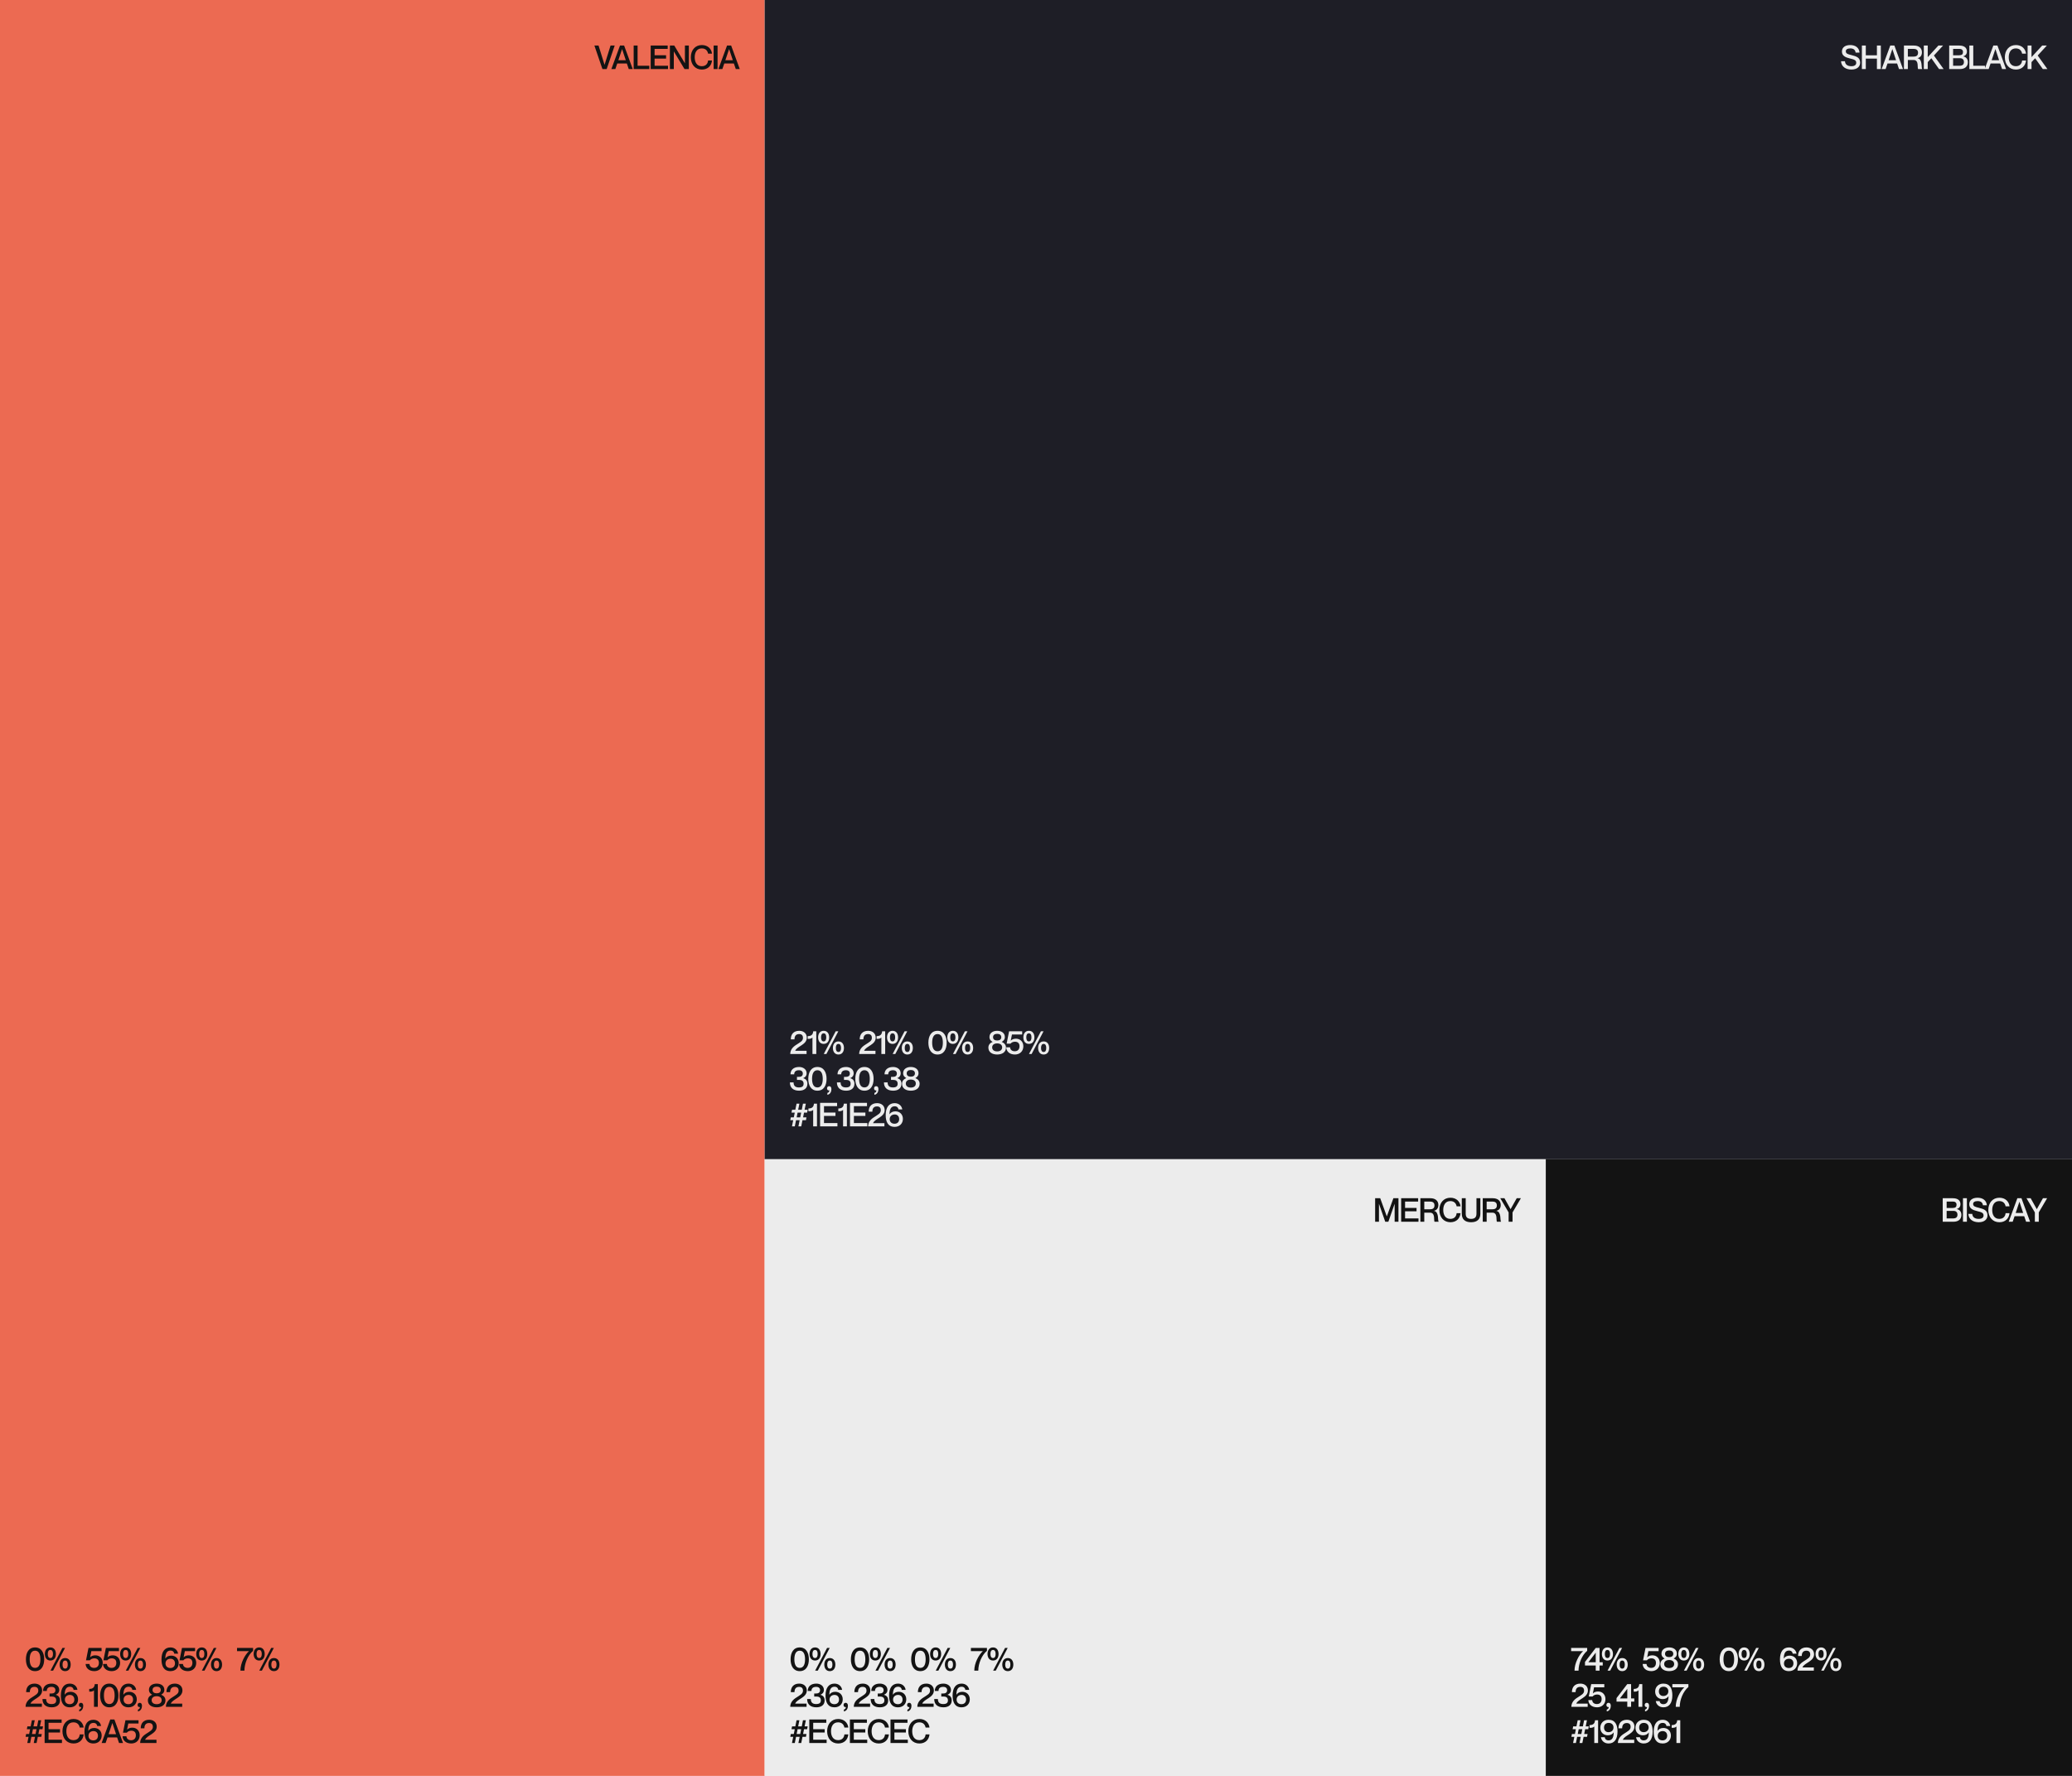 <svg xmlns="http://www.w3.org/2000/svg" width="1260" height="1080" fill="none" viewBox="0 0 1260 1080"><rect x="0" y="0" width="1260" height="1080" fill="#333333" stroke="none"/><g clip-path="url(#clip0_201_35)"><rect width="1260" height="1080" fill="#fff"/><rect width="465" height="1080" fill="#EC6A52"/><path fill="#131313" d="M21.32 1016.3C25.22 1016.3 26.88 1013.02 26.88 1009.1C26.88 1005.18 25.22 1001.88 21.32 1001.88C17.42 1001.88 15.76 1005.18 15.76 1009.1C15.76 1013.02 17.42 1016.3 21.32 1016.3ZM21.32 1014.32C18.88 1014.32 18.06 1011.98 18.06 1009.1C18.06 1006.22 18.88 1003.86 21.32 1003.86C23.76 1003.86 24.56 1006.22 24.56 1009.1C24.56 1011.98 23.76 1014.32 21.32 1014.32ZM30.637 1009.84C32.957 1009.84 33.997 1008.02 33.997 1005.86C33.997 1003.72 32.957 1001.88 30.637 1001.88C28.357 1001.88 27.277 1003.72 27.277 1005.86C27.277 1008.02 28.357 1009.84 30.637 1009.84ZM39.557 1002.18H37.957L30.697 1016H32.297L39.557 1002.18ZM30.637 1008.32C29.537 1008.32 29.057 1007.38 29.057 1005.86C29.057 1004.34 29.537 1003.42 30.637 1003.42C31.737 1003.42 32.217 1004.34 32.217 1005.86C32.217 1007.38 31.737 1008.32 30.637 1008.32ZM39.617 1016.3C41.937 1016.3 42.977 1014.46 42.977 1012.32C42.977 1010.16 41.937 1008.34 39.617 1008.34C37.337 1008.34 36.257 1010.16 36.257 1012.32C36.257 1014.46 37.337 1016.3 39.617 1016.3ZM39.617 1014.76C38.537 1014.76 38.037 1013.84 38.037 1012.32C38.037 1010.8 38.537 1009.86 39.617 1009.86C40.717 1009.86 41.197 1010.8 41.197 1012.32C41.197 1013.84 40.717 1014.76 39.617 1014.76ZM57.984 1006.68C56.544 1006.68 55.524 1007.14 54.804 1007.88V1007.84L55.544 1004.14H61.764V1002.18H53.804L52.304 1009.72H54.644C55.304 1008.9 56.284 1008.52 57.364 1008.52C59.044 1008.52 60.144 1009.4 60.144 1011.28C60.144 1013.28 58.944 1014.32 57.244 1014.32C55.324 1014.32 54.504 1013.16 54.364 1011.92H52.064C52.144 1014.3 53.984 1016.3 57.364 1016.3C60.244 1016.3 62.464 1014.38 62.464 1011.3C62.464 1008.6 60.644 1006.68 57.984 1006.68ZM68.571 1006.68C67.131 1006.68 66.111 1007.14 65.391 1007.88V1007.84L66.131 1004.14H72.351V1002.18H64.391L62.891 1009.72H65.231C65.891 1008.9 66.871 1008.52 67.951 1008.52C69.631 1008.52 70.731 1009.4 70.731 1011.28C70.731 1013.28 69.531 1014.32 67.831 1014.32C65.911 1014.32 65.091 1013.16 64.951 1011.92H62.651C62.731 1014.3 64.571 1016.3 67.951 1016.3C70.831 1016.3 73.051 1014.38 73.051 1011.3C73.051 1008.6 71.231 1006.68 68.571 1006.68ZM76.423 1009.84C78.743 1009.84 79.783 1008.02 79.783 1005.86C79.783 1003.72 78.743 1001.88 76.423 1001.88C74.143 1001.88 73.063 1003.72 73.063 1005.86C73.063 1008.02 74.143 1009.84 76.423 1009.84ZM85.343 1002.18H83.743L76.483 1016H78.083L85.343 1002.18ZM76.423 1008.32C75.323 1008.32 74.843 1007.38 74.843 1005.86C74.843 1004.34 75.323 1003.42 76.423 1003.42C77.523 1003.42 78.003 1004.34 78.003 1005.86C78.003 1007.38 77.523 1008.32 76.423 1008.32ZM85.403 1016.3C87.723 1016.3 88.763 1014.46 88.763 1012.32C88.763 1010.16 87.723 1008.34 85.403 1008.34C83.123 1008.34 82.043 1010.16 82.043 1012.32C82.043 1014.46 83.123 1016.3 85.403 1016.3ZM85.403 1014.76C84.323 1014.76 83.823 1013.84 83.823 1012.32C83.823 1010.8 84.323 1009.86 85.403 1009.86C86.503 1009.86 86.983 1010.8 86.983 1012.32C86.983 1013.84 86.503 1014.76 85.403 1014.76ZM100.53 1008.66V1008.62C100.57 1006.1 101.15 1003.78 103.65 1003.78C105.11 1003.78 105.83 1004.62 105.97 1005.68H108.29C108.01 1003.6 106.27 1001.88 103.67 1001.88C100.19 1001.88 98.21 1004.42 98.21 1009.14C98.21 1013.28 99.63 1016.3 103.67 1016.3C106.77 1016.3 108.67 1014.18 108.67 1011.46C108.67 1008.74 106.81 1006.86 104.09 1006.86C102.49 1006.86 101.21 1007.54 100.53 1008.66ZM103.59 1014.4C101.75 1014.4 100.65 1013.26 100.65 1011.62C100.65 1009.92 101.87 1008.76 103.71 1008.76C105.29 1008.76 106.41 1009.82 106.41 1011.58C106.41 1013.26 105.37 1014.4 103.59 1014.4ZM114.845 1006.68C113.405 1006.68 112.385 1007.14 111.665 1007.88V1007.84L112.405 1004.14H118.625V1002.18H110.665L109.165 1009.72H111.505C112.165 1008.9 113.145 1008.52 114.225 1008.52C115.905 1008.52 117.005 1009.4 117.005 1011.28C117.005 1013.28 115.805 1014.32 114.105 1014.32C112.185 1014.32 111.365 1013.16 111.225 1011.92H108.925C109.005 1014.3 110.845 1016.3 114.225 1016.3C117.105 1016.3 119.325 1014.38 119.325 1011.3C119.325 1008.6 117.505 1006.68 114.845 1006.68ZM122.697 1009.84C125.017 1009.84 126.057 1008.02 126.057 1005.86C126.057 1003.72 125.017 1001.88 122.697 1001.88C120.417 1001.88 119.337 1003.72 119.337 1005.86C119.337 1008.02 120.417 1009.84 122.697 1009.84ZM131.617 1002.18H130.017L122.757 1016H124.357L131.617 1002.18ZM122.697 1008.32C121.597 1008.32 121.117 1007.38 121.117 1005.86C121.117 1004.34 121.597 1003.42 122.697 1003.42C123.797 1003.42 124.277 1004.34 124.277 1005.86C124.277 1007.38 123.797 1008.32 122.697 1008.32ZM131.677 1016.3C133.997 1016.3 135.037 1014.46 135.037 1012.32C135.037 1010.16 133.997 1008.34 131.677 1008.34C129.397 1008.34 128.317 1010.16 128.317 1012.32C128.317 1014.46 129.397 1016.3 131.677 1016.3ZM131.677 1014.76C130.597 1014.76 130.097 1013.84 130.097 1012.32C130.097 1010.8 130.597 1009.86 131.677 1009.86C132.777 1009.86 133.257 1010.8 133.257 1012.32C133.257 1013.84 132.777 1014.76 131.677 1014.76ZM144.144 1002.18V1004.14H151.384V1004.18C148.924 1006.36 146.204 1011.44 146.204 1016H148.644C148.644 1011.6 150.764 1006.56 153.904 1003.94V1002.18H144.144ZM157.604 1009.84C159.924 1009.84 160.964 1008.02 160.964 1005.86C160.964 1003.72 159.924 1001.88 157.604 1001.88C155.324 1001.88 154.244 1003.72 154.244 1005.86C154.244 1008.02 155.324 1009.84 157.604 1009.84ZM166.524 1002.18H164.924L157.664 1016H159.264L166.524 1002.18ZM157.604 1008.32C156.504 1008.32 156.024 1007.38 156.024 1005.86C156.024 1004.34 156.504 1003.42 157.604 1003.42C158.704 1003.42 159.184 1004.34 159.184 1005.86C159.184 1007.38 158.704 1008.32 157.604 1008.32ZM166.584 1016.3C168.904 1016.3 169.944 1014.46 169.944 1012.32C169.944 1010.16 168.904 1008.34 166.584 1008.34C164.304 1008.34 163.224 1010.16 163.224 1012.32C163.224 1014.46 164.304 1016.3 166.584 1016.3ZM166.584 1014.76C165.504 1014.76 165.004 1013.84 165.004 1012.32C165.004 1010.8 165.504 1009.86 166.584 1009.86C167.684 1009.86 168.164 1010.8 168.164 1012.32C168.164 1013.84 167.684 1014.76 166.584 1014.76ZM18.14 1029.08C18.14 1027.18 18.92 1025.86 20.98 1025.86C22.76 1025.86 23.3 1027 23.3 1028.14C23.3 1030.1 21.68 1030.76 19.14 1032.44C17.02 1033.78 15.56 1035.56 15.56 1038H25.48V1036.04H18.58V1036C19.72 1033.18 25.62 1032.44 25.62 1028.04C25.62 1025.4 23.6 1023.88 21.04 1023.88C17.5 1023.88 15.9 1026.1 15.9 1029.08H18.14ZM28.449 1028.36C28.449 1027 29.149 1025.86 31.329 1025.86C32.969 1025.86 33.689 1026.74 33.689 1027.88C33.689 1029.3 32.729 1029.9 31.289 1029.9H30.129V1031.74H31.369C32.789 1031.74 34.169 1032.16 34.169 1034.06C34.169 1035.52 33.369 1036.32 31.289 1036.32C28.929 1036.32 28.069 1035.12 28.069 1033.26H25.829C25.829 1036.44 27.809 1038.3 31.449 1038.3C34.449 1038.3 36.469 1036.84 36.469 1034.12C36.469 1032.48 35.809 1031.24 33.929 1030.7V1030.66C35.249 1030.1 36.009 1029.18 36.009 1027.7C36.009 1025.26 33.849 1023.88 31.409 1023.88C27.949 1023.88 26.189 1025.78 26.189 1028.36H28.449ZM39.332 1030.66V1030.62C39.372 1028.1 39.952 1025.78 42.452 1025.78C43.912 1025.78 44.632 1026.62 44.772 1027.68H47.092C46.812 1025.6 45.072 1023.88 42.472 1023.88C38.992 1023.88 37.012 1026.42 37.012 1031.14C37.012 1035.28 38.432 1038.3 42.472 1038.3C45.572 1038.3 47.472 1036.18 47.472 1033.46C47.472 1030.74 45.612 1028.86 42.892 1028.86C41.292 1028.86 40.012 1029.54 39.332 1030.66ZM42.392 1036.4C40.552 1036.4 39.452 1035.26 39.452 1033.62C39.452 1031.92 40.672 1030.76 42.512 1030.76C44.092 1030.76 45.212 1031.82 45.212 1033.58C45.212 1035.26 44.172 1036.4 42.392 1036.4ZM49.39 1038.14C49.39 1038.9 48.91 1039.52 48.17 1039.66V1040.8C49.91 1040.52 50.63 1038.86 50.63 1037.4C50.63 1036.28 50.17 1035.56 49.27 1035.56C48.55 1035.56 47.97 1036.04 47.97 1036.9C47.97 1037.84 48.61 1038.28 49.39 1038.14ZM57.617 1024.18C57.477 1025.88 56.757 1027.12 54.257 1027.12V1028.78C55.417 1028.78 56.337 1028.78 57.157 1027.98V1038H59.477V1024.18H57.617ZM66.461 1038.3C70.361 1038.3 72.021 1035.02 72.021 1031.1C72.021 1027.18 70.361 1023.88 66.461 1023.88C62.561 1023.88 60.901 1027.18 60.901 1031.1C60.901 1035.02 62.561 1038.3 66.461 1038.3ZM66.461 1036.32C64.021 1036.32 63.201 1033.98 63.201 1031.1C63.201 1028.22 64.021 1025.86 66.461 1025.86C68.901 1025.86 69.701 1028.22 69.701 1031.1C69.701 1033.98 68.901 1036.32 66.461 1036.32ZM75.039 1030.66V1030.62C75.079 1028.1 75.659 1025.78 78.159 1025.78C79.619 1025.78 80.339 1026.62 80.479 1027.68H82.799C82.519 1025.6 80.779 1023.88 78.179 1023.88C74.699 1023.88 72.719 1026.42 72.719 1031.14C72.719 1035.28 74.139 1038.3 78.179 1038.3C81.279 1038.3 83.179 1036.18 83.179 1033.46C83.179 1030.74 81.319 1028.86 78.599 1028.86C76.999 1028.86 75.719 1029.54 75.039 1030.66ZM78.099 1036.4C76.259 1036.4 75.159 1035.26 75.159 1033.62C75.159 1031.92 76.379 1030.76 78.219 1030.76C79.799 1030.76 80.919 1031.82 80.919 1033.58C80.919 1035.26 79.879 1036.4 78.099 1036.4ZM85.097 1038.14C85.097 1038.9 84.617 1039.52 83.877 1039.66V1040.8C85.617 1040.52 86.337 1038.86 86.337 1037.4C86.337 1036.28 85.877 1035.56 84.977 1035.56C84.257 1035.56 83.677 1036.04 83.677 1036.9C83.677 1037.84 84.317 1038.28 85.097 1038.14ZM89.924 1034.1C89.924 1036.9 92.244 1038.3 95.264 1038.3C98.284 1038.3 100.624 1036.9 100.624 1034.1C100.624 1032.2 99.344 1031.22 98.044 1030.64V1030.6C99.004 1030.08 99.944 1029.22 99.944 1027.66C99.944 1025.28 97.964 1023.88 95.264 1023.88C92.564 1023.88 90.584 1025.28 90.584 1027.66C90.584 1029.22 91.504 1030.08 92.484 1030.6V1030.64C91.164 1031.22 89.924 1032.2 89.924 1034.1ZM95.264 1029.78C93.724 1029.78 92.764 1029.1 92.764 1027.76C92.764 1026.44 93.724 1025.72 95.264 1025.72C96.804 1025.72 97.764 1026.44 97.764 1027.76C97.764 1029.1 96.804 1029.78 95.264 1029.78ZM95.264 1036.4C93.404 1036.4 92.224 1035.48 92.224 1033.96C92.224 1032.46 93.404 1031.54 95.264 1031.54C97.144 1031.54 98.304 1032.46 98.304 1033.96C98.304 1035.48 97.144 1036.4 95.264 1036.4ZM103.461 1029.08C103.461 1027.18 104.241 1025.86 106.301 1025.86C108.081 1025.86 108.621 1027 108.621 1028.14C108.621 1030.1 107.001 1030.76 104.461 1032.44C102.341 1033.78 100.881 1035.56 100.881 1038H110.801V1036.04H103.901V1036C105.041 1033.18 110.941 1032.44 110.941 1028.04C110.941 1025.4 108.921 1023.88 106.361 1023.88C102.821 1023.88 101.221 1026.1 101.221 1029.08H103.461ZM25.82 1051.62L26.16 1049.9H24.28L25.04 1046.18H23.3L22.56 1049.9H20.36L21.12 1046.18H19.4L18.64 1049.9H16.66L16.32 1051.62H18.3L17.72 1054.52H15.9L15.58 1056.24H17.36L16.6 1060H18.32L19.08 1056.24H21.28L20.52 1060H22.24L23 1056.24H25.1L25.42 1054.52H23.36L23.94 1051.62H25.82ZM21.62 1054.52H19.44L20.02 1051.62H22.2L21.62 1054.52ZM29.519 1051.6V1047.72H37.479V1045.7H27.139V1060H37.679V1057.98H29.519V1053.64H36.499V1051.6H29.519ZM48.486 1050.62H50.866C50.526 1047.7 48.326 1045.4 44.706 1045.4C40.586 1045.4 37.986 1048.54 37.986 1052.84C37.986 1057.16 40.586 1060.3 44.706 1060.3C48.346 1060.3 50.546 1058 50.866 1054.78H48.486C48.326 1056.52 47.306 1058.26 44.646 1058.26C41.566 1058.26 40.346 1055.68 40.346 1052.84C40.346 1050.02 41.566 1047.44 44.646 1047.44C47.286 1047.44 48.226 1049.18 48.486 1050.62ZM53.688 1052.66V1052.62C53.728 1050.1 54.308 1047.78 56.808 1047.78C58.268 1047.78 58.988 1048.62 59.128 1049.68H61.448C61.168 1047.6 59.428 1045.88 56.828 1045.88C53.348 1045.88 51.368 1048.42 51.368 1053.14C51.368 1057.28 52.788 1060.3 56.828 1060.3C59.928 1060.3 61.828 1058.18 61.828 1055.46C61.828 1052.74 59.968 1050.86 57.248 1050.86C55.648 1050.86 54.368 1051.54 53.688 1052.66ZM56.748 1058.4C54.908 1058.4 53.808 1057.26 53.808 1055.62C53.808 1053.92 55.028 1052.76 56.868 1052.76C58.448 1052.76 59.568 1053.82 59.568 1055.58C59.568 1057.26 58.528 1058.4 56.748 1058.4ZM71.223 1056.62L72.383 1060H74.803L69.563 1045.7H67.063L61.803 1060H64.223L65.383 1056.62H71.223ZM66.043 1054.64L68.303 1047.88H68.343L70.583 1054.64H66.043ZM80.465 1050.68C79.025 1050.68 78.004 1051.14 77.284 1051.88V1051.84L78.025 1048.14H84.245V1046.18H76.284L74.784 1053.72H77.124C77.784 1052.9 78.764 1052.52 79.844 1052.52C81.525 1052.52 82.624 1053.4 82.624 1055.28C82.624 1057.28 81.424 1058.32 79.725 1058.32C77.805 1058.32 76.984 1057.16 76.844 1055.92H74.544C74.624 1058.3 76.465 1060.3 79.844 1060.3C82.725 1060.3 84.945 1058.38 84.945 1055.3C84.945 1052.6 83.124 1050.68 80.465 1050.68ZM87.813 1051.08C87.813 1049.18 88.593 1047.86 90.653 1047.86C92.433 1047.86 92.973 1049 92.973 1050.14C92.973 1052.1 91.353 1052.76 88.813 1054.44C86.693 1055.78 85.233 1057.56 85.233 1060H95.153V1058.04H88.253V1058C89.393 1055.18 95.293 1054.44 95.293 1050.04C95.293 1047.4 93.273 1045.88 90.713 1045.88C87.173 1045.88 85.573 1048.1 85.573 1051.08H87.813Z"/><path fill="#131313" d="M361.462 27.7L366.342 42H368.922L373.802 27.7H371.282L367.642 39.4H367.622L363.982 27.7H361.462ZM381.195 38.62L382.355 42H384.775L379.535 27.7H377.035L371.775 42H374.195L375.355 38.62H381.195ZM376.015 36.64L378.275 29.88H378.315L380.555 36.64H376.015ZM385.337 27.7V42H394.857V39.98H387.717V27.7H385.337ZM398.07 33.6V29.72H406.03V27.7H395.69V42H406.23V39.98H398.07V35.64H405.05V33.6H398.07ZM407.37 42H409.75V31.3H409.79L416.25 42H418.89V27.7H416.51V38.44H416.47L410.03 27.7H407.37V42ZM430.593 32.62H432.973C432.633 29.7 430.433 27.4 426.813 27.4C422.693 27.4 420.093 30.54 420.093 34.84C420.093 39.16 422.693 42.3 426.813 42.3C430.453 42.3 432.653 40 432.973 36.78H430.593C430.433 38.52 429.413 40.26 426.753 40.26C423.673 40.26 422.453 37.68 422.453 34.84C422.453 32.02 423.673 29.44 426.753 29.44C429.393 29.44 430.333 31.18 430.593 32.62ZM433.974 27.7V42H436.354V27.7H433.974ZM446.278 38.62L447.438 42H449.858L444.618 27.7H442.118L436.858 42H439.278L440.438 38.62H446.278ZM441.098 36.64L443.358 29.88H443.398L445.638 36.64H441.098Z"/><rect width="795" height="705" x="465" fill="#1E1E26"/><path fill="#ECECEC" d="M1125.79 33.48C1123.79 32.98 1122.45 32.7 1122.45 31.14C1122.45 30.08 1123.47 29.44 1125.17 29.44C1127.15 29.44 1128.19 30.32 1128.41 31.98H1130.79C1130.59 29.04 1128.31 27.4 1125.17 27.4C1122.05 27.4 1120.09 28.82 1120.09 31.36C1120.09 34.08 1122.51 34.94 1124.75 35.5C1127.57 36.2 1128.79 36.52 1128.79 38.22C1128.79 39.32 1127.97 40.26 1125.85 40.26C1123.29 40.26 1122.05 39.06 1121.93 37.24H1119.55C1119.69 40.48 1122.35 42.3 1125.85 42.3C1129.45 42.3 1131.17 40.4 1131.17 38.12C1131.17 34.92 1128.85 34.26 1125.79 33.48ZM1132.23 27.7V42H1134.61V35.66H1141.37V42H1143.75V27.7H1141.37V33.62H1134.61V27.7H1132.23ZM1153.65 38.62L1154.81 42H1157.23L1151.99 27.7H1149.49L1144.23 42H1146.65L1147.81 38.62H1153.65ZM1148.47 36.64L1150.73 29.88H1150.77L1153.01 36.64H1148.47ZM1157.8 42H1160.18V36.48H1163.68C1167.12 36.48 1165.78 41.4 1166.44 42H1168.94V41.86C1168.18 41.62 1169.38 36.02 1166.08 35.4V35.36C1167.72 34.96 1168.74 33.8 1168.74 31.8C1168.74 29.2 1166.84 27.7 1163.9 27.7H1157.8V42ZM1160.18 29.72H1163.4C1164.86 29.72 1166.38 30.02 1166.38 32.08C1166.38 34.16 1164.86 34.44 1163.4 34.44H1160.18V29.72ZM1169.89 27.7V42H1172.27V37.78L1174.47 35.42L1179.15 42H1181.93L1176.03 33.76L1181.59 27.7H1178.75L1172.27 34.76V27.7H1169.89ZM1196.1 31.3C1196.1 29 1194.4 27.7 1191.46 27.7H1185.32V42H1191.8C1194.76 42 1196.66 40.58 1196.66 37.82C1196.66 35.68 1195.38 34.58 1193.88 34.32V34.28C1195.06 33.88 1196.1 33.06 1196.1 31.3ZM1187.7 33.62V29.72H1191.52C1192.94 29.72 1193.72 30.42 1193.72 31.68C1193.72 32.94 1193.08 33.62 1191.38 33.62H1187.7ZM1187.7 35.4H1191.88C1193.38 35.4 1194.28 36.22 1194.28 37.68C1194.28 39.02 1193.66 39.98 1191.62 39.98H1187.7V35.4ZM1197.58 27.7V42H1207.1V39.98H1199.96V27.7H1197.58ZM1216.32 38.62L1217.48 42H1219.9L1214.66 27.7H1212.16L1206.9 42H1209.32L1210.48 38.62H1216.32ZM1211.14 36.64L1213.4 29.88H1213.44L1215.68 36.64H1211.14ZM1229.66 32.62H1232.04C1231.7 29.7 1229.5 27.4 1225.88 27.4C1221.76 27.4 1219.16 30.54 1219.16 34.84C1219.16 39.16 1221.76 42.3 1225.88 42.3C1229.52 42.3 1231.72 40 1232.04 36.78H1229.66C1229.5 38.52 1228.48 40.26 1225.82 40.26C1222.74 40.26 1221.52 37.68 1221.52 34.84C1221.52 32.02 1222.74 29.44 1225.82 29.44C1228.46 29.44 1229.4 31.18 1229.66 32.62ZM1233 27.7V42H1235.38V37.78L1237.58 35.42L1242.26 42H1245.04L1239.14 33.76L1244.7 27.7H1241.86L1235.38 34.76V27.7H1233Z"/><path fill="#ECECEC" d="M483.14 632.08C483.14 630.18 483.92 628.86 485.98 628.86C487.76 628.86 488.3 630 488.3 631.14C488.3 633.1 486.68 633.76 484.14 635.44C482.02 636.78 480.56 638.56 480.56 641H490.48V639.04H483.58V639C484.72 636.18 490.62 635.44 490.62 631.04C490.62 628.4 488.6 626.88 486.04 626.88C482.5 626.88 480.9 629.1 480.9 632.08H483.14ZM494.528 627.18C494.388 628.88 493.668 630.12 491.168 630.12V631.78C492.328 631.78 493.248 631.78 494.068 630.98V641H496.388V627.18H494.528ZM500.872 634.84C503.192 634.84 504.232 633.02 504.232 630.86C504.232 628.72 503.192 626.88 500.872 626.88C498.592 626.88 497.512 628.72 497.512 630.86C497.512 633.02 498.592 634.84 500.872 634.84ZM509.792 627.18H508.192L500.932 641H502.532L509.792 627.18ZM500.872 633.32C499.772 633.32 499.292 632.38 499.292 630.86C499.292 629.34 499.772 628.42 500.872 628.42C501.972 628.42 502.452 629.34 502.452 630.86C502.452 632.38 501.972 633.32 500.872 633.32ZM509.852 641.3C512.172 641.3 513.212 639.46 513.212 637.32C513.212 635.16 512.172 633.34 509.852 633.34C507.572 633.34 506.492 635.16 506.492 637.32C506.492 639.46 507.572 641.3 509.852 641.3ZM509.852 639.76C508.772 639.76 508.272 638.84 508.272 637.32C508.272 635.8 508.772 634.86 509.852 634.86C510.952 634.86 511.432 635.8 511.432 637.32C511.432 638.84 510.952 639.76 509.852 639.76ZM525.039 632.08C525.039 630.18 525.819 628.86 527.879 628.86C529.659 628.86 530.199 630 530.199 631.14C530.199 633.1 528.579 633.76 526.039 635.44C523.919 636.78 522.459 638.56 522.459 641H532.379V639.04H525.479V639C526.619 636.18 532.519 635.44 532.519 631.04C532.519 628.4 530.499 626.88 527.939 626.88C524.399 626.88 522.799 629.1 522.799 632.08H525.039ZM536.427 627.18C536.287 628.88 535.567 630.12 533.067 630.12V631.78C534.227 631.78 535.147 631.78 535.967 630.98V641H538.287V627.18H536.427ZM542.772 634.84C545.092 634.84 546.132 633.02 546.132 630.86C546.132 628.72 545.092 626.88 542.772 626.88C540.492 626.88 539.412 628.72 539.412 630.86C539.412 633.02 540.492 634.84 542.772 634.84ZM551.692 627.18H550.092L542.832 641H544.432L551.692 627.18ZM542.772 633.32C541.672 633.32 541.192 632.38 541.192 630.86C541.192 629.34 541.672 628.42 542.772 628.42C543.872 628.42 544.352 629.34 544.352 630.86C544.352 632.38 543.872 633.32 542.772 633.32ZM551.752 641.3C554.072 641.3 555.112 639.46 555.112 637.32C555.112 635.16 554.072 633.34 551.752 633.34C549.472 633.34 548.392 635.16 548.392 637.32C548.392 639.46 549.472 641.3 551.752 641.3ZM551.752 639.76C550.672 639.76 550.172 638.84 550.172 637.32C550.172 635.8 550.672 634.86 551.752 634.86C552.852 634.86 553.332 635.8 553.332 637.32C553.332 638.84 552.852 639.76 551.752 639.76ZM570.118 641.3C574.018 641.3 575.678 638.02 575.678 634.1C575.678 630.18 574.018 626.88 570.118 626.88C566.218 626.88 564.558 630.18 564.558 634.1C564.558 638.02 566.218 641.3 570.118 641.3ZM570.118 639.32C567.678 639.32 566.858 636.98 566.858 634.1C566.858 631.22 567.678 628.86 570.118 628.86C572.558 628.86 573.358 631.22 573.358 634.1C573.358 636.98 572.558 639.32 570.118 639.32ZM579.436 634.84C581.756 634.84 582.796 633.02 582.796 630.86C582.796 628.72 581.756 626.88 579.436 626.88C577.156 626.88 576.076 628.72 576.076 630.86C576.076 633.02 577.156 634.84 579.436 634.84ZM588.356 627.18H586.756L579.496 641H581.096L588.356 627.18ZM579.436 633.32C578.336 633.32 577.856 632.38 577.856 630.86C577.856 629.34 578.336 628.42 579.436 628.42C580.536 628.42 581.016 629.34 581.016 630.86C581.016 632.38 580.536 633.32 579.436 633.32ZM588.416 641.3C590.736 641.3 591.776 639.46 591.776 637.32C591.776 635.16 590.736 633.34 588.416 633.34C586.136 633.34 585.056 635.16 585.056 637.32C585.056 639.46 586.136 641.3 588.416 641.3ZM588.416 639.76C587.336 639.76 586.836 638.84 586.836 637.32C586.836 635.8 587.336 634.86 588.416 634.86C589.516 634.86 589.996 635.8 589.996 637.32C589.996 638.84 589.516 639.76 588.416 639.76ZM601.043 637.1C601.043 639.9 603.363 641.3 606.383 641.3C609.403 641.3 611.743 639.9 611.743 637.1C611.743 635.2 610.463 634.22 609.163 633.64V633.6C610.123 633.08 611.063 632.22 611.063 630.66C611.063 628.28 609.083 626.88 606.383 626.88C603.683 626.88 601.703 628.28 601.703 630.66C601.703 632.22 602.623 633.08 603.603 633.6V633.64C602.283 634.22 601.043 635.2 601.043 637.1ZM606.383 632.78C604.843 632.78 603.883 632.1 603.883 630.76C603.883 629.44 604.843 628.72 606.383 628.72C607.923 628.72 608.883 629.44 608.883 630.76C608.883 632.1 607.923 632.78 606.383 632.78ZM606.383 639.4C604.523 639.4 603.343 638.48 603.343 636.96C603.343 635.46 604.523 634.54 606.383 634.54C608.263 634.54 609.423 635.46 609.423 636.96C609.423 638.48 608.263 639.4 606.383 639.4ZM617.818 631.68C616.378 631.68 615.358 632.14 614.638 632.88V632.84L615.378 629.14H621.598V627.18H613.638L612.138 634.72H614.478C615.138 633.9 616.118 633.52 617.198 633.52C618.878 633.52 619.978 634.4 619.978 636.28C619.978 638.28 618.778 639.32 617.078 639.32C615.158 639.32 614.338 638.16 614.198 636.92H611.898C611.978 639.3 613.818 641.3 617.198 641.3C620.078 641.3 622.298 639.38 622.298 636.3C622.298 633.6 620.478 631.68 617.818 631.68ZM625.671 634.84C627.991 634.84 629.031 633.02 629.031 630.86C629.031 628.72 627.991 626.88 625.671 626.88C623.391 626.88 622.311 628.72 622.311 630.86C622.311 633.02 623.391 634.84 625.671 634.84ZM634.591 627.18H632.991L625.731 641H627.331L634.591 627.18ZM625.671 633.32C624.571 633.32 624.091 632.38 624.091 630.86C624.091 629.34 624.571 628.42 625.671 628.42C626.771 628.42 627.251 629.34 627.251 630.86C627.251 632.38 626.771 633.32 625.671 633.32ZM634.651 641.3C636.971 641.3 638.011 639.46 638.011 637.32C638.011 635.16 636.971 633.34 634.651 633.34C632.371 633.34 631.291 635.16 631.291 637.32C631.291 639.46 632.371 641.3 634.651 641.3ZM634.651 639.76C633.571 639.76 633.071 638.84 633.071 637.32C633.071 635.8 633.571 634.86 634.651 634.86C635.751 634.86 636.231 635.8 636.231 637.32C636.231 638.84 635.751 639.76 634.651 639.76ZM482.96 653.36C482.96 652 483.66 650.86 485.84 650.86C487.48 650.86 488.2 651.74 488.2 652.88C488.2 654.3 487.24 654.9 485.8 654.9H484.64V656.74H485.88C487.3 656.74 488.68 657.16 488.68 659.06C488.68 660.52 487.88 661.32 485.8 661.32C483.44 661.32 482.58 660.12 482.58 658.26H480.34C480.34 661.44 482.32 663.3 485.96 663.3C488.96 663.3 490.98 661.84 490.98 659.12C490.98 657.48 490.32 656.24 488.44 655.7V655.66C489.76 655.1 490.52 654.18 490.52 652.7C490.52 650.26 488.36 648.88 485.92 648.88C482.46 648.88 480.7 650.78 480.7 653.36H482.96ZM497.083 663.3C500.983 663.3 502.643 660.02 502.643 656.1C502.643 652.18 500.983 648.88 497.083 648.88C493.182 648.88 491.522 652.18 491.522 656.1C491.522 660.02 493.182 663.3 497.083 663.3ZM497.083 661.32C494.642 661.32 493.823 658.98 493.823 656.1C493.823 653.22 494.642 650.86 497.083 650.86C499.523 650.86 500.323 653.22 500.323 656.1C500.323 658.98 499.523 661.32 497.083 661.32ZM504.35 663.14C504.35 663.9 503.87 664.52 503.13 664.66V665.8C504.87 665.52 505.59 663.86 505.59 662.4C505.59 661.28 505.13 660.56 504.23 660.56C503.51 660.56 502.93 661.04 502.93 661.9C502.93 662.84 503.57 663.28 504.35 663.14ZM511.557 653.36C511.557 652 512.257 650.86 514.437 650.86C516.077 650.86 516.797 651.74 516.797 652.88C516.797 654.3 515.837 654.9 514.397 654.9H513.237V656.74H514.477C515.897 656.74 517.277 657.16 517.277 659.06C517.277 660.52 516.477 661.32 514.397 661.32C512.037 661.32 511.177 660.12 511.177 658.26H508.937C508.937 661.44 510.917 663.3 514.557 663.3C517.557 663.3 519.577 661.84 519.577 659.12C519.577 657.48 518.917 656.24 517.037 655.7V655.66C518.357 655.1 519.117 654.18 519.117 652.7C519.117 650.26 516.957 648.88 514.517 648.88C511.057 648.88 509.297 650.78 509.297 653.36H511.557ZM525.679 663.3C529.579 663.3 531.239 660.02 531.239 656.1C531.239 652.18 529.579 648.88 525.679 648.88C521.779 648.88 520.119 652.18 520.119 656.1C520.119 660.02 521.779 663.3 525.679 663.3ZM525.679 661.32C523.239 661.32 522.419 658.98 522.419 656.1C522.419 653.22 523.239 650.86 525.679 650.86C528.119 650.86 528.919 653.22 528.919 656.1C528.919 658.98 528.119 661.32 525.679 661.32ZM532.947 663.14C532.947 663.9 532.467 664.52 531.727 664.66V665.8C533.467 665.52 534.187 663.86 534.187 662.4C534.187 661.28 533.727 660.56 532.827 660.56C532.107 660.56 531.527 661.04 531.527 661.9C531.527 662.84 532.167 663.28 532.947 663.14ZM540.154 653.36C540.154 652 540.854 650.86 543.034 650.86C544.674 650.86 545.394 651.74 545.394 652.88C545.394 654.3 544.434 654.9 542.994 654.9H541.834V656.74H543.074C544.494 656.74 545.874 657.16 545.874 659.06C545.874 660.52 545.074 661.32 542.994 661.32C540.634 661.32 539.774 660.12 539.774 658.26H537.534C537.534 661.44 539.514 663.3 543.154 663.3C546.154 663.3 548.174 661.84 548.174 659.12C548.174 657.48 547.514 656.24 545.634 655.7V655.66C546.954 655.1 547.714 654.18 547.714 652.7C547.714 650.26 545.554 648.88 543.114 648.88C539.654 648.88 537.894 650.78 537.894 653.36H540.154ZM548.536 659.1C548.536 661.9 550.856 663.3 553.876 663.3C556.896 663.3 559.236 661.9 559.236 659.1C559.236 657.2 557.956 656.22 556.656 655.64V655.6C557.616 655.08 558.556 654.22 558.556 652.66C558.556 650.28 556.576 648.88 553.876 648.88C551.176 648.88 549.196 650.28 549.196 652.66C549.196 654.22 550.116 655.08 551.096 655.6V655.64C549.776 656.22 548.536 657.2 548.536 659.1ZM553.876 654.78C552.336 654.78 551.376 654.1 551.376 652.76C551.376 651.44 552.336 650.72 553.876 650.72C555.416 650.72 556.376 651.44 556.376 652.76C556.376 654.1 555.416 654.78 553.876 654.78ZM553.876 661.4C552.016 661.4 550.836 660.48 550.836 658.96C550.836 657.46 552.016 656.54 553.876 656.54C555.756 656.54 556.916 657.46 556.916 658.96C556.916 660.48 555.756 661.4 553.876 661.4ZM490.82 676.62L491.16 674.9H489.28L490.04 671.18H488.3L487.56 674.9H485.36L486.12 671.18H484.4L483.64 674.9H481.66L481.32 676.62H483.3L482.72 679.52H480.9L480.58 681.24H482.36L481.6 685H483.32L484.08 681.24H486.28L485.52 685H487.24L488 681.24H490.1L490.42 679.52H488.36L488.94 676.62H490.82ZM486.62 679.52H484.44L485.02 676.62H487.2L486.62 679.52ZM494.957 671.18C494.817 672.88 494.097 674.12 491.597 674.12V675.78C492.757 675.78 493.677 675.78 494.497 674.98V685H496.817V671.18H494.957ZM501.082 676.6V672.72H509.042V670.7H498.702V685H509.242V682.98H501.082V678.64H508.062V676.6H501.082ZM513.143 671.18C513.003 672.88 512.283 674.12 509.783 674.12V675.78C510.943 675.78 511.863 675.78 512.683 674.98V685H515.003V671.18H513.143ZM519.267 676.6V672.72H527.227V670.7H516.887V685H527.427V682.98H519.267V678.64H526.247V676.6H519.267ZM530.488 676.08C530.488 674.18 531.268 672.86 533.328 672.86C535.108 672.86 535.648 674 535.648 675.14C535.648 677.1 534.028 677.76 531.488 679.44C529.368 680.78 527.908 682.56 527.908 685H537.828V683.04H530.928V683C532.068 680.18 537.968 679.44 537.968 675.04C537.968 672.4 535.948 670.88 533.388 670.88C529.848 670.88 528.248 673.1 528.248 676.08H530.488ZM540.917 677.66V677.62C540.957 675.1 541.537 672.78 544.037 672.78C545.497 672.78 546.217 673.62 546.357 674.68H548.677C548.397 672.6 546.657 670.88 544.057 670.88C540.577 670.88 538.597 673.42 538.597 678.14C538.597 682.28 540.017 685.3 544.057 685.3C547.157 685.3 549.057 683.18 549.057 680.46C549.057 677.74 547.197 675.86 544.477 675.86C542.877 675.86 541.597 676.54 540.917 677.66ZM543.977 683.4C542.137 683.4 541.037 682.26 541.037 680.62C541.037 678.92 542.257 677.76 544.097 677.76C545.677 677.76 546.797 678.82 546.797 680.58C546.797 682.26 545.757 683.4 543.977 683.4Z"/><rect width="475" height="375" x="465" y="705" fill="#ECECEC"/><path fill="#131313" d="M836.235 743H838.555V732.16H838.595L842.375 743H844.275L848.055 732.16H848.095V743H850.415V728.7H847.335L843.355 739.7H843.315L839.315 728.7H836.235V743ZM854.436 734.6V730.72H862.396V728.7H852.056V743H862.596V740.98H854.436V736.64H861.416V734.6H854.436ZM863.736 743H866.116V737.48H869.616C873.056 737.48 871.716 742.4 872.376 743H874.876V742.86C874.116 742.62 875.316 737.02 872.016 736.4V736.36C873.656 735.96 874.676 734.8 874.676 732.8C874.676 730.2 872.776 728.7 869.836 728.7H863.736V743ZM866.116 730.72H869.336C870.796 730.72 872.316 731.02 872.316 733.08C872.316 735.16 870.796 735.44 869.336 735.44H866.116V730.72ZM885.787 733.62H888.167C887.827 730.7 885.627 728.4 882.007 728.4C877.887 728.4 875.287 731.54 875.287 735.84C875.287 740.16 877.887 743.3 882.007 743.3C885.647 743.3 887.847 741 888.167 737.78H885.787C885.627 739.52 884.607 741.26 881.947 741.26C878.867 741.26 877.647 738.68 877.647 735.84C877.647 733.02 878.867 730.44 881.947 730.44C884.587 730.44 885.527 732.18 885.787 733.62ZM900.209 738.12V728.7H897.849V738.12C897.849 740.28 896.769 741.26 894.569 741.26C892.389 741.26 891.309 740.28 891.309 738.12V728.7H888.929V738.12C888.929 741.24 890.589 743.3 894.569 743.3C898.549 743.3 900.209 741.24 900.209 738.12ZM901.668 743H904.048V737.48H907.548C910.988 737.48 909.648 742.4 910.308 743H912.808V742.86C912.048 742.62 913.248 737.02 909.948 736.4V736.36C911.588 735.96 912.608 734.8 912.608 732.8C912.608 730.2 910.708 728.7 907.768 728.7H901.668V743ZM904.048 730.72H907.268C908.728 730.72 910.248 731.02 910.248 733.08C910.248 735.16 908.728 735.44 907.268 735.44H904.048V730.72ZM912.328 728.7L917.408 737.32V743H919.788V737.32L924.868 728.7H922.328L918.608 735.34H918.568L914.868 728.7H912.328Z"/><path fill="#131313" d="M486.32 1016.3C490.22 1016.3 491.88 1013.02 491.88 1009.1C491.88 1005.18 490.22 1001.88 486.32 1001.88C482.42 1001.88 480.76 1005.18 480.76 1009.1C480.76 1013.02 482.42 1016.3 486.32 1016.3ZM486.32 1014.32C483.88 1014.32 483.06 1011.98 483.06 1009.1C483.06 1006.22 483.88 1003.86 486.32 1003.86C488.76 1003.86 489.56 1006.22 489.56 1009.1C489.56 1011.98 488.76 1014.32 486.32 1014.32ZM495.637 1009.84C497.957 1009.84 498.997 1008.02 498.997 1005.86C498.997 1003.72 497.957 1001.88 495.637 1001.88C493.357 1001.88 492.277 1003.72 492.277 1005.86C492.277 1008.02 493.357 1009.84 495.637 1009.84ZM504.557 1002.18H502.957L495.697 1016H497.297L504.557 1002.18ZM495.637 1008.32C494.537 1008.32 494.057 1007.38 494.057 1005.86C494.057 1004.34 494.537 1003.42 495.637 1003.42C496.737 1003.42 497.217 1004.34 497.217 1005.86C497.217 1007.38 496.737 1008.32 495.637 1008.32ZM504.617 1016.3C506.937 1016.3 507.977 1014.46 507.977 1012.32C507.977 1010.16 506.937 1008.34 504.617 1008.34C502.337 1008.34 501.257 1010.16 501.257 1012.32C501.257 1014.46 502.337 1016.3 504.617 1016.3ZM504.617 1014.76C503.537 1014.76 503.037 1013.84 503.037 1012.32C503.037 1010.8 503.537 1009.86 504.617 1009.86C505.717 1009.86 506.197 1010.8 506.197 1012.32C506.197 1013.84 505.717 1014.76 504.617 1014.76ZM522.984 1016.3C526.884 1016.3 528.544 1013.02 528.544 1009.1C528.544 1005.18 526.884 1001.88 522.984 1001.88C519.084 1001.88 517.424 1005.18 517.424 1009.1C517.424 1013.02 519.084 1016.3 522.984 1016.3ZM522.984 1014.32C520.544 1014.32 519.724 1011.98 519.724 1009.1C519.724 1006.22 520.544 1003.86 522.984 1003.86C525.424 1003.86 526.224 1006.22 526.224 1009.1C526.224 1011.98 525.424 1014.32 522.984 1014.32ZM532.301 1009.84C534.621 1009.84 535.661 1008.02 535.661 1005.86C535.661 1003.72 534.621 1001.88 532.301 1001.88C530.021 1001.88 528.941 1003.72 528.941 1005.86C528.941 1008.02 530.021 1009.84 532.301 1009.84ZM541.221 1002.18H539.621L532.361 1016H533.961L541.221 1002.18ZM532.301 1008.32C531.201 1008.32 530.721 1007.38 530.721 1005.86C530.721 1004.34 531.201 1003.42 532.301 1003.42C533.401 1003.42 533.881 1004.34 533.881 1005.86C533.881 1007.38 533.401 1008.32 532.301 1008.32ZM541.281 1016.3C543.601 1016.3 544.641 1014.46 544.641 1012.32C544.641 1010.16 543.601 1008.34 541.281 1008.34C539.001 1008.34 537.921 1010.16 537.921 1012.32C537.921 1014.46 539.001 1016.3 541.281 1016.3ZM541.281 1014.76C540.201 1014.76 539.701 1013.84 539.701 1012.32C539.701 1010.8 540.201 1009.86 541.281 1009.86C542.381 1009.86 542.861 1010.8 542.861 1012.32C542.861 1013.84 542.381 1014.76 541.281 1014.76ZM559.648 1016.3C563.548 1016.3 565.208 1013.02 565.208 1009.1C565.208 1005.18 563.548 1001.88 559.648 1001.88C555.748 1001.88 554.088 1005.18 554.088 1009.1C554.088 1013.02 555.748 1016.3 559.648 1016.3ZM559.648 1014.32C557.208 1014.32 556.388 1011.98 556.388 1009.1C556.388 1006.22 557.208 1003.86 559.648 1003.86C562.088 1003.86 562.888 1006.22 562.888 1009.1C562.888 1011.98 562.088 1014.32 559.648 1014.32ZM568.965 1009.84C571.285 1009.84 572.325 1008.02 572.325 1005.86C572.325 1003.72 571.285 1001.88 568.965 1001.88C566.685 1001.88 565.605 1003.72 565.605 1005.86C565.605 1008.02 566.685 1009.84 568.965 1009.84ZM577.885 1002.18H576.285L569.025 1016H570.625L577.885 1002.18ZM568.965 1008.32C567.865 1008.32 567.385 1007.38 567.385 1005.86C567.385 1004.34 567.865 1003.42 568.965 1003.42C570.065 1003.42 570.545 1004.34 570.545 1005.86C570.545 1007.38 570.065 1008.32 568.965 1008.32ZM577.945 1016.3C580.265 1016.3 581.305 1014.46 581.305 1012.32C581.305 1010.16 580.265 1008.34 577.945 1008.34C575.665 1008.34 574.585 1010.16 574.585 1012.32C574.585 1014.46 575.665 1016.3 577.945 1016.3ZM577.945 1014.76C576.865 1014.76 576.365 1013.84 576.365 1012.32C576.365 1010.8 576.865 1009.86 577.945 1009.86C579.045 1009.86 579.525 1010.8 579.525 1012.32C579.525 1013.84 579.045 1014.76 577.945 1014.76ZM590.412 1002.18V1004.14H597.652V1004.18C595.192 1006.36 592.472 1011.44 592.472 1016H594.912C594.912 1011.6 597.032 1006.56 600.172 1003.94V1002.18H590.412ZM603.872 1009.84C606.192 1009.84 607.232 1008.02 607.232 1005.86C607.232 1003.72 606.192 1001.88 603.872 1001.88C601.592 1001.88 600.512 1003.72 600.512 1005.86C600.512 1008.02 601.592 1009.84 603.872 1009.84ZM612.792 1002.18H611.192L603.932 1016H605.532L612.792 1002.18ZM603.872 1008.32C602.772 1008.32 602.292 1007.38 602.292 1005.86C602.292 1004.34 602.772 1003.42 603.872 1003.42C604.972 1003.42 605.452 1004.34 605.452 1005.86C605.452 1007.38 604.972 1008.32 603.872 1008.32ZM612.852 1016.3C615.172 1016.3 616.212 1014.46 616.212 1012.32C616.212 1010.16 615.172 1008.34 612.852 1008.34C610.572 1008.34 609.492 1010.16 609.492 1012.32C609.492 1014.46 610.572 1016.3 612.852 1016.3ZM612.852 1014.76C611.772 1014.76 611.272 1013.84 611.272 1012.32C611.272 1010.8 611.772 1009.86 612.852 1009.86C613.952 1009.86 614.432 1010.8 614.432 1012.32C614.432 1013.84 613.952 1014.76 612.852 1014.76ZM483.14 1029.08C483.14 1027.18 483.92 1025.86 485.98 1025.86C487.76 1025.86 488.3 1027 488.3 1028.14C488.3 1030.1 486.68 1030.76 484.14 1032.44C482.02 1033.78 480.56 1035.56 480.56 1038H490.48V1036.04H483.58V1036C484.72 1033.18 490.62 1032.44 490.62 1028.04C490.62 1025.4 488.6 1023.88 486.04 1023.88C482.5 1023.88 480.9 1026.1 480.9 1029.08H483.14ZM493.449 1028.36C493.449 1027 494.149 1025.86 496.329 1025.86C497.969 1025.86 498.689 1026.74 498.689 1027.88C498.689 1029.3 497.729 1029.9 496.289 1029.9H495.129V1031.74H496.369C497.789 1031.74 499.169 1032.16 499.169 1034.06C499.169 1035.52 498.369 1036.32 496.289 1036.32C493.929 1036.32 493.069 1035.12 493.069 1033.26H490.829C490.829 1036.44 492.809 1038.3 496.449 1038.3C499.449 1038.3 501.469 1036.84 501.469 1034.12C501.469 1032.48 500.809 1031.24 498.929 1030.7V1030.66C500.249 1030.1 501.009 1029.18 501.009 1027.7C501.009 1025.26 498.849 1023.88 496.409 1023.88C492.949 1023.88 491.189 1025.78 491.189 1028.36H493.449ZM504.332 1030.66V1030.62C504.372 1028.1 504.952 1025.78 507.452 1025.78C508.912 1025.78 509.632 1026.62 509.772 1027.68H512.092C511.812 1025.6 510.072 1023.88 507.472 1023.88C503.992 1023.88 502.012 1026.42 502.012 1031.14C502.012 1035.28 503.432 1038.3 507.472 1038.3C510.572 1038.3 512.472 1036.18 512.472 1033.46C512.472 1030.74 510.612 1028.86 507.892 1028.86C506.292 1028.86 505.012 1029.54 504.332 1030.66ZM507.392 1036.4C505.552 1036.4 504.452 1035.26 504.452 1033.62C504.452 1031.92 505.672 1030.76 507.512 1030.76C509.092 1030.76 510.212 1031.82 510.212 1033.58C510.212 1035.26 509.172 1036.4 507.392 1036.4ZM514.39 1038.14C514.39 1038.9 513.91 1039.52 513.17 1039.66V1040.8C514.91 1040.52 515.63 1038.86 515.63 1037.4C515.63 1036.28 515.17 1035.56 514.27 1035.56C513.55 1035.56 512.97 1036.04 512.97 1036.9C512.97 1037.84 513.61 1038.28 514.39 1038.14ZM521.777 1029.08C521.777 1027.18 522.557 1025.86 524.617 1025.86C526.397 1025.86 526.937 1027 526.937 1028.14C526.937 1030.1 525.317 1030.76 522.777 1032.44C520.657 1033.78 519.197 1035.56 519.197 1038H529.117V1036.04H522.217V1036C523.357 1033.18 529.257 1032.44 529.257 1028.04C529.257 1025.4 527.237 1023.88 524.677 1023.88C521.137 1023.88 519.537 1026.1 519.537 1029.08H521.777ZM532.086 1028.36C532.086 1027 532.786 1025.86 534.966 1025.86C536.606 1025.86 537.326 1026.74 537.326 1027.88C537.326 1029.3 536.366 1029.9 534.926 1029.9H533.766V1031.74H535.006C536.426 1031.74 537.806 1032.16 537.806 1034.06C537.806 1035.52 537.006 1036.32 534.926 1036.32C532.566 1036.32 531.706 1035.12 531.706 1033.26H529.466C529.466 1036.44 531.446 1038.3 535.086 1038.3C538.086 1038.3 540.106 1036.84 540.106 1034.12C540.106 1032.48 539.446 1031.24 537.566 1030.7V1030.66C538.886 1030.1 539.646 1029.18 539.646 1027.7C539.646 1025.26 537.486 1023.88 535.046 1023.88C531.586 1023.88 529.826 1025.78 529.826 1028.36H532.086ZM542.968 1030.66V1030.62C543.008 1028.1 543.588 1025.78 546.088 1025.78C547.548 1025.78 548.268 1026.62 548.408 1027.68H550.728C550.448 1025.6 548.708 1023.88 546.108 1023.88C542.628 1023.88 540.648 1026.42 540.648 1031.14C540.648 1035.28 542.068 1038.3 546.108 1038.3C549.208 1038.3 551.108 1036.18 551.108 1033.46C551.108 1030.74 549.248 1028.86 546.528 1028.86C544.928 1028.86 543.648 1029.54 542.968 1030.66ZM546.028 1036.4C544.188 1036.4 543.088 1035.26 543.088 1033.62C543.088 1031.92 544.308 1030.76 546.148 1030.76C547.728 1030.76 548.848 1031.82 548.848 1033.58C548.848 1035.26 547.808 1036.4 546.028 1036.4ZM553.027 1038.14C553.027 1038.9 552.547 1039.52 551.807 1039.66V1040.8C553.547 1040.52 554.267 1038.86 554.267 1037.4C554.267 1036.28 553.807 1035.56 552.907 1035.56C552.187 1035.56 551.607 1036.04 551.607 1036.9C551.607 1037.84 552.247 1038.28 553.027 1038.14ZM560.413 1029.08C560.413 1027.18 561.193 1025.86 563.253 1025.86C565.033 1025.86 565.573 1027 565.573 1028.14C565.573 1030.1 563.953 1030.76 561.413 1032.44C559.293 1033.78 557.833 1035.56 557.833 1038H567.753V1036.04H560.853V1036C561.993 1033.18 567.893 1032.44 567.893 1028.04C567.893 1025.4 565.873 1023.88 563.313 1023.88C559.773 1023.88 558.173 1026.1 558.173 1029.08H560.413ZM570.722 1028.36C570.722 1027 571.422 1025.86 573.602 1025.86C575.242 1025.86 575.962 1026.74 575.962 1027.88C575.962 1029.3 575.002 1029.9 573.562 1029.9H572.402V1031.74H573.642C575.062 1031.74 576.442 1032.16 576.442 1034.06C576.442 1035.52 575.642 1036.32 573.562 1036.32C571.202 1036.32 570.342 1035.12 570.342 1033.26H568.102C568.102 1036.44 570.082 1038.3 573.722 1038.3C576.722 1038.3 578.742 1036.84 578.742 1034.12C578.742 1032.48 578.082 1031.24 576.202 1030.7V1030.66C577.522 1030.1 578.282 1029.18 578.282 1027.7C578.282 1025.26 576.122 1023.88 573.682 1023.88C570.222 1023.88 568.462 1025.78 568.462 1028.36H570.722ZM581.605 1030.66V1030.62C581.645 1028.1 582.225 1025.78 584.725 1025.78C586.185 1025.78 586.905 1026.62 587.045 1027.68H589.365C589.085 1025.6 587.345 1023.88 584.745 1023.88C581.265 1023.88 579.285 1026.42 579.285 1031.14C579.285 1035.28 580.705 1038.3 584.745 1038.3C587.845 1038.3 589.745 1036.18 589.745 1033.46C589.745 1030.74 587.885 1028.86 585.165 1028.86C583.565 1028.86 582.285 1029.54 581.605 1030.66ZM584.665 1036.4C582.825 1036.4 581.725 1035.26 581.725 1033.62C581.725 1031.92 582.945 1030.76 584.785 1030.76C586.365 1030.76 587.485 1031.82 587.485 1033.58C587.485 1035.26 586.445 1036.4 584.665 1036.4ZM490.82 1051.62L491.16 1049.9H489.28L490.04 1046.18H488.3L487.56 1049.9H485.36L486.12 1046.18H484.4L483.64 1049.9H481.66L481.32 1051.62H483.3L482.72 1054.52H480.9L480.58 1056.24H482.36L481.6 1060H483.32L484.08 1056.24H486.28L485.52 1060H487.24L488 1056.24H490.1L490.42 1054.52H488.36L488.94 1051.62H490.82ZM486.62 1054.52H484.44L485.02 1051.62H487.2L486.62 1054.52ZM494.519 1051.6V1047.72H502.479V1045.7H492.139V1060H502.679V1057.98H494.519V1053.64H501.499V1051.6H494.519ZM513.486 1050.62H515.866C515.526 1047.7 513.326 1045.4 509.706 1045.4C505.586 1045.4 502.986 1048.54 502.986 1052.84C502.986 1057.16 505.586 1060.3 509.706 1060.3C513.346 1060.3 515.546 1058 515.866 1054.78H513.486C513.326 1056.52 512.306 1058.26 509.646 1058.26C506.566 1058.26 505.346 1055.68 505.346 1052.84C505.346 1050.02 506.566 1047.44 509.646 1047.44C512.286 1047.44 513.226 1049.18 513.486 1050.62ZM519.208 1051.6V1047.72H527.168V1045.7H516.828V1060H527.368V1057.98H519.208V1053.64H526.188V1051.6H519.208ZM538.175 1050.62H540.555C540.215 1047.7 538.015 1045.4 534.395 1045.4C530.275 1045.4 527.675 1048.54 527.675 1052.84C527.675 1057.16 530.275 1060.3 534.395 1060.3C538.035 1060.3 540.235 1058 540.555 1054.78H538.175C538.015 1056.52 536.995 1058.26 534.335 1058.26C531.255 1058.26 530.035 1055.68 530.035 1052.84C530.035 1050.02 531.255 1047.44 534.335 1047.44C536.975 1047.44 537.915 1049.18 538.175 1050.62ZM543.897 1051.6V1047.72H551.857V1045.7H541.517V1060H552.057V1057.98H543.897V1053.64H550.877V1051.6H543.897ZM562.864 1050.62H565.244C564.904 1047.7 562.704 1045.4 559.084 1045.4C554.964 1045.4 552.364 1048.54 552.364 1052.84C552.364 1057.16 554.964 1060.3 559.084 1060.3C562.724 1060.3 564.924 1058 565.244 1054.78H562.864C562.704 1056.52 561.684 1058.26 559.024 1058.26C555.944 1058.26 554.724 1055.68 554.724 1052.84C554.724 1050.02 555.944 1047.44 559.024 1047.44C561.664 1047.44 562.604 1049.18 562.864 1050.62Z"/><rect width="320" height="375" x="940" y="705" fill="#131313"/><path fill="#ECECEC" d="M1192.17 732.3C1192.17 730 1190.47 728.7 1187.53 728.7H1181.39V743H1187.87C1190.83 743 1192.73 741.58 1192.73 738.82C1192.73 736.68 1191.45 735.58 1189.95 735.32V735.28C1191.13 734.88 1192.17 734.06 1192.17 732.3ZM1183.77 734.62V730.72H1187.59C1189.01 730.72 1189.79 731.42 1189.79 732.68C1189.79 733.94 1189.15 734.62 1187.45 734.62H1183.77ZM1183.77 736.4H1187.95C1189.45 736.4 1190.35 737.22 1190.35 738.68C1190.35 740.02 1189.73 740.98 1187.69 740.98H1183.77V736.4ZM1193.7 728.7V743H1196.08V728.7H1193.7ZM1203.22 734.48C1201.22 733.98 1199.88 733.7 1199.88 732.14C1199.88 731.08 1200.9 730.44 1202.6 730.44C1204.58 730.44 1205.62 731.32 1205.84 732.98H1208.22C1208.02 730.04 1205.74 728.4 1202.6 728.4C1199.48 728.4 1197.52 729.82 1197.52 732.36C1197.52 735.08 1199.94 735.94 1202.18 736.5C1205 737.2 1206.22 737.52 1206.22 739.22C1206.22 740.32 1205.4 741.26 1203.28 741.26C1200.72 741.26 1199.48 740.06 1199.36 738.24H1196.98C1197.12 741.48 1199.78 743.3 1203.28 743.3C1206.88 743.3 1208.6 741.4 1208.6 739.12C1208.6 735.92 1206.28 735.26 1203.22 734.48ZM1219.62 733.62H1222C1221.66 730.7 1219.46 728.4 1215.84 728.4C1211.72 728.4 1209.12 731.54 1209.12 735.84C1209.12 740.16 1211.72 743.3 1215.84 743.3C1219.48 743.3 1221.68 741 1222 737.78H1219.62C1219.46 739.52 1218.44 741.26 1215.78 741.26C1212.7 741.26 1211.48 738.68 1211.48 735.84C1211.48 733.02 1212.7 730.44 1215.78 730.44C1218.42 730.44 1219.36 732.18 1219.62 733.62ZM1230.93 739.62L1232.09 743H1234.51L1229.27 728.7H1226.77L1221.51 743H1223.93L1225.09 739.62H1230.93ZM1225.75 737.64L1228.01 730.88H1228.05L1230.29 737.64H1225.75ZM1232.33 728.7L1237.41 737.32V743H1239.79V737.32L1244.87 728.7H1242.33L1238.61 735.34H1238.57L1234.87 728.7H1232.33Z"/><path fill="#ECECEC" d="M955.42 1002.18V1004.14H962.66V1004.18C960.2 1006.36 957.48 1011.44 957.48 1016H959.92C959.92 1011.6 962.04 1006.56 965.18 1003.94V1002.18H955.42ZM972.7 1016V1012.86H974.64V1010.9H972.7V1002.18H970.38L963.84 1010.7V1012.86H970.38V1016H972.7ZM970.38 1005.06V1010.9H965.9L970.38 1005.06ZM977.493 1009.84C979.813 1009.84 980.853 1008.02 980.853 1005.86C980.853 1003.72 979.813 1001.88 977.493 1001.88C975.213 1001.88 974.133 1003.72 974.133 1005.86C974.133 1008.02 975.213 1009.84 977.493 1009.84ZM986.413 1002.18H984.813L977.553 1016H979.153L986.413 1002.18ZM977.493 1008.32C976.393 1008.32 975.913 1007.38 975.913 1005.86C975.913 1004.34 976.393 1003.42 977.493 1003.42C978.593 1003.42 979.073 1004.34 979.073 1005.86C979.073 1007.38 978.593 1008.32 977.493 1008.32ZM986.473 1016.3C988.793 1016.3 989.833 1014.46 989.833 1012.32C989.833 1010.16 988.793 1008.34 986.473 1008.34C984.193 1008.34 983.113 1010.16 983.113 1012.32C983.113 1014.46 984.193 1016.3 986.473 1016.3ZM986.473 1014.76C985.393 1014.76 984.893 1013.84 984.893 1012.32C984.893 1010.8 985.393 1009.86 986.473 1009.86C987.573 1009.86 988.053 1010.8 988.053 1012.32C988.053 1013.84 987.573 1014.76 986.473 1014.76ZM1004.84 1006.68C1003.4 1006.68 1002.38 1007.14 1001.66 1007.88V1007.84L1002.4 1004.14H1008.62V1002.18H1000.66L999.16 1009.72H1001.5C1002.16 1008.9 1003.14 1008.52 1004.22 1008.52C1005.9 1008.52 1007 1009.4 1007 1011.28C1007 1013.28 1005.8 1014.32 1004.1 1014.32C1002.18 1014.32 1001.36 1013.16 1001.22 1011.92H998.92C999 1014.3 1000.84 1016.3 1004.22 1016.3C1007.1 1016.3 1009.32 1014.38 1009.32 1011.3C1009.32 1008.6 1007.5 1006.68 1004.84 1006.68ZM1009.69 1012.1C1009.69 1014.9 1012.01 1016.3 1015.03 1016.3C1018.05 1016.3 1020.39 1014.9 1020.39 1012.1C1020.39 1010.2 1019.11 1009.22 1017.81 1008.64V1008.6C1018.77 1008.08 1019.71 1007.22 1019.71 1005.66C1019.71 1003.28 1017.73 1001.88 1015.03 1001.88C1012.33 1001.88 1010.35 1003.28 1010.35 1005.66C1010.35 1007.22 1011.27 1008.08 1012.25 1008.6V1008.64C1010.93 1009.22 1009.69 1010.2 1009.69 1012.1ZM1015.03 1007.78C1013.49 1007.78 1012.53 1007.1 1012.53 1005.76C1012.53 1004.44 1013.49 1003.72 1015.03 1003.72C1016.57 1003.72 1017.53 1004.44 1017.53 1005.76C1017.53 1007.1 1016.57 1007.78 1015.03 1007.78ZM1015.03 1014.4C1013.17 1014.4 1011.99 1013.48 1011.99 1011.96C1011.99 1010.46 1013.17 1009.54 1015.03 1009.54C1016.91 1009.54 1018.07 1010.46 1018.07 1011.96C1018.07 1013.48 1016.91 1014.4 1015.03 1014.4ZM1023.96 1009.84C1026.28 1009.84 1027.32 1008.02 1027.32 1005.86C1027.32 1003.72 1026.28 1001.88 1023.96 1001.88C1021.68 1001.88 1020.6 1003.72 1020.6 1005.86C1020.6 1008.02 1021.68 1009.84 1023.96 1009.84ZM1032.88 1002.18H1031.28L1024.02 1016H1025.62L1032.88 1002.18ZM1023.96 1008.32C1022.86 1008.32 1022.38 1007.38 1022.38 1005.86C1022.38 1004.34 1022.86 1003.42 1023.96 1003.42C1025.06 1003.42 1025.54 1004.34 1025.54 1005.86C1025.54 1007.38 1025.06 1008.32 1023.96 1008.32ZM1032.94 1016.3C1035.26 1016.3 1036.3 1014.46 1036.3 1012.32C1036.3 1010.16 1035.26 1008.34 1032.94 1008.34C1030.66 1008.34 1029.58 1010.16 1029.58 1012.32C1029.58 1014.46 1030.66 1016.3 1032.94 1016.3ZM1032.94 1014.76C1031.86 1014.76 1031.36 1013.84 1031.36 1012.32C1031.36 1010.8 1031.86 1009.86 1032.94 1009.86C1034.04 1009.86 1034.52 1010.8 1034.52 1012.32C1034.52 1013.84 1034.04 1014.76 1032.94 1014.76ZM1051.31 1016.3C1055.21 1016.3 1056.87 1013.02 1056.87 1009.1C1056.87 1005.18 1055.21 1001.88 1051.31 1001.88C1047.41 1001.88 1045.75 1005.18 1045.75 1009.1C1045.75 1013.02 1047.41 1016.3 1051.31 1016.3ZM1051.31 1014.32C1048.87 1014.32 1048.05 1011.98 1048.05 1009.1C1048.05 1006.22 1048.87 1003.86 1051.31 1003.86C1053.75 1003.86 1054.55 1006.22 1054.55 1009.1C1054.55 1011.98 1053.75 1014.32 1051.31 1014.32ZM1060.63 1009.84C1062.95 1009.84 1063.99 1008.02 1063.99 1005.86C1063.99 1003.72 1062.95 1001.88 1060.63 1001.88C1058.35 1001.88 1057.27 1003.72 1057.27 1005.86C1057.27 1008.02 1058.35 1009.84 1060.63 1009.84ZM1069.55 1002.18H1067.95L1060.69 1016H1062.29L1069.55 1002.18ZM1060.63 1008.32C1059.53 1008.32 1059.05 1007.38 1059.05 1005.86C1059.05 1004.34 1059.53 1003.42 1060.63 1003.42C1061.73 1003.42 1062.21 1004.34 1062.21 1005.86C1062.21 1007.38 1061.73 1008.32 1060.63 1008.32ZM1069.61 1016.3C1071.93 1016.3 1072.97 1014.46 1072.97 1012.32C1072.97 1010.16 1071.93 1008.34 1069.61 1008.34C1067.33 1008.34 1066.25 1010.16 1066.25 1012.32C1066.25 1014.46 1067.33 1016.3 1069.61 1016.3ZM1069.61 1014.76C1068.53 1014.76 1068.03 1013.84 1068.03 1012.32C1068.03 1010.8 1068.53 1009.86 1069.61 1009.86C1070.71 1009.86 1071.19 1010.8 1071.19 1012.32C1071.19 1013.84 1070.71 1014.76 1069.61 1014.76ZM1084.73 1008.66V1008.62C1084.77 1006.1 1085.35 1003.78 1087.85 1003.78C1089.31 1003.78 1090.03 1004.62 1090.17 1005.68H1092.49C1092.21 1003.6 1090.47 1001.88 1087.87 1001.88C1084.39 1001.88 1082.41 1004.42 1082.41 1009.14C1082.41 1013.28 1083.83 1016.3 1087.87 1016.3C1090.97 1016.3 1092.87 1014.18 1092.87 1011.46C1092.87 1008.74 1091.01 1006.86 1088.29 1006.86C1086.69 1006.86 1085.41 1007.54 1084.73 1008.66ZM1087.79 1014.4C1085.95 1014.4 1084.85 1013.26 1084.85 1011.62C1084.85 1009.92 1086.07 1008.76 1087.91 1008.76C1089.49 1008.76 1090.61 1009.82 1090.61 1011.58C1090.61 1013.26 1089.57 1014.4 1087.79 1014.4ZM1095.67 1007.08C1095.67 1005.18 1096.45 1003.86 1098.51 1003.86C1100.29 1003.86 1100.83 1005 1100.83 1006.14C1100.83 1008.1 1099.21 1008.76 1096.67 1010.44C1094.55 1011.78 1093.09 1013.56 1093.09 1016H1103.01V1014.04H1096.11V1014C1097.25 1011.18 1103.15 1010.44 1103.15 1006.04C1103.15 1003.4 1101.13 1001.88 1098.57 1001.88C1095.03 1001.88 1093.43 1004.1 1093.43 1007.08H1095.67ZM1107.41 1009.84C1109.73 1009.84 1110.77 1008.02 1110.77 1005.86C1110.77 1003.72 1109.73 1001.88 1107.41 1001.88C1105.13 1001.88 1104.05 1003.72 1104.05 1005.86C1104.05 1008.02 1105.13 1009.84 1107.41 1009.84ZM1116.33 1002.18H1114.73L1107.47 1016H1109.07L1116.33 1002.18ZM1107.41 1008.32C1106.31 1008.32 1105.83 1007.38 1105.83 1005.86C1105.83 1004.34 1106.31 1003.42 1107.41 1003.42C1108.51 1003.42 1108.99 1004.34 1108.99 1005.86C1108.99 1007.38 1108.51 1008.32 1107.41 1008.32ZM1116.39 1016.3C1118.71 1016.3 1119.75 1014.46 1119.75 1012.32C1119.75 1010.16 1118.71 1008.34 1116.39 1008.34C1114.11 1008.34 1113.03 1010.16 1113.03 1012.32C1113.03 1014.46 1114.11 1016.3 1116.39 1016.3ZM1116.39 1014.76C1115.31 1014.76 1114.81 1013.84 1114.81 1012.32C1114.81 1010.8 1115.31 1009.86 1116.39 1009.86C1117.49 1009.86 1117.97 1010.8 1117.97 1012.32C1117.97 1013.84 1117.49 1014.76 1116.39 1014.76ZM958.14 1029.08C958.14 1027.18 958.92 1025.86 960.98 1025.86C962.76 1025.86 963.3 1027 963.3 1028.14C963.3 1030.1 961.68 1030.76 959.14 1032.44C957.02 1033.78 955.56 1035.56 955.56 1038H965.48V1036.04H958.58V1036C959.72 1033.18 965.62 1032.44 965.62 1028.04C965.62 1025.4 963.6 1023.88 961.04 1023.88C957.5 1023.88 955.9 1026.1 955.9 1029.08H958.14ZM971.809 1028.68C970.369 1028.68 969.349 1029.14 968.629 1029.88V1029.84L969.369 1026.14H975.589V1024.18H967.629L966.129 1031.72H968.469C969.129 1030.9 970.109 1030.52 971.189 1030.52C972.869 1030.52 973.969 1031.4 973.969 1033.28C973.969 1035.28 972.769 1036.32 971.069 1036.32C969.149 1036.32 968.329 1035.16 968.189 1033.92H965.889C965.969 1036.3 967.809 1038.3 971.189 1038.3C974.069 1038.3 976.289 1036.38 976.289 1033.3C976.289 1030.6 974.469 1028.68 971.809 1028.68ZM978.296 1038.14C978.296 1038.9 977.816 1039.52 977.076 1039.66V1040.8C978.816 1040.52 979.536 1038.86 979.536 1037.4C979.536 1036.28 979.076 1035.56 978.176 1035.56C977.456 1035.56 976.876 1036.04 976.876 1036.9C976.876 1037.84 977.516 1038.28 978.296 1038.14ZM991.882 1038V1034.86H993.822V1032.9H991.882V1024.18H989.562L983.022 1032.7V1034.86H989.562V1038H991.882ZM989.562 1027.06V1032.9H985.082L989.562 1027.06ZM996.835 1024.18C996.695 1025.88 995.975 1027.12 993.475 1027.12V1028.78C994.635 1028.78 995.555 1028.78 996.375 1027.98V1038H998.695V1024.18H996.835ZM1001.58 1038.14C1001.58 1038.9 1001.1 1039.52 1000.36 1039.66V1040.8C1002.1 1040.52 1002.82 1038.86 1002.82 1037.4C1002.82 1036.28 1002.36 1035.56 1001.46 1035.56C1000.74 1035.56 1000.16 1036.04 1000.16 1036.9C1000.16 1037.84 1000.8 1038.28 1001.58 1038.14ZM1014.65 1031.52V1031.56C1014.61 1034.08 1014.03 1036.4 1011.53 1036.4C1010.07 1036.4 1009.35 1035.56 1009.21 1034.5H1006.89C1007.17 1036.58 1008.91 1038.3 1011.51 1038.3C1014.99 1038.3 1016.97 1035.76 1016.97 1031.04C1016.97 1026.9 1015.55 1023.88 1011.51 1023.88C1008.41 1023.88 1006.51 1026 1006.51 1028.72C1006.51 1031.44 1008.37 1033.32 1011.09 1033.32C1012.69 1033.32 1013.97 1032.64 1014.65 1031.52ZM1011.59 1025.78C1013.43 1025.78 1014.53 1026.92 1014.53 1028.56C1014.53 1030.26 1013.31 1031.42 1011.47 1031.42C1009.89 1031.42 1008.77 1030.36 1008.77 1028.6C1008.77 1026.92 1009.81 1025.78 1011.59 1025.78ZM1016.97 1024.18V1026.14H1024.21V1026.18C1021.75 1028.36 1019.03 1033.44 1019.03 1038H1021.47C1021.47 1033.6 1023.59 1028.56 1026.73 1025.94V1024.18H1016.97ZM965.82 1051.62L966.16 1049.9H964.28L965.04 1046.18H963.3L962.56 1049.9H960.36L961.12 1046.18H959.4L958.64 1049.9H956.66L956.32 1051.62H958.3L957.72 1054.52H955.9L955.58 1056.24H957.36L956.6 1060H958.32L959.08 1056.24H961.28L960.52 1060H962.24L963 1056.24H965.1L965.42 1054.52H963.36L963.94 1051.62H965.82ZM961.62 1054.52H959.44L960.02 1051.62H962.2L961.62 1054.52ZM969.957 1046.18C969.817 1047.88 969.097 1049.12 966.597 1049.12V1050.78C967.757 1050.78 968.677 1050.78 969.497 1049.98V1060H971.817V1046.18H969.957ZM981.302 1053.52V1053.56C981.262 1056.08 980.682 1058.4 978.182 1058.4C976.722 1058.4 976.002 1057.56 975.862 1056.5H973.542C973.822 1058.58 975.562 1060.3 978.162 1060.3C981.642 1060.3 983.622 1057.76 983.622 1053.04C983.622 1048.9 982.202 1045.88 978.162 1045.88C975.062 1045.88 973.162 1048 973.162 1050.72C973.162 1053.44 975.022 1055.32 977.742 1055.32C979.342 1055.32 980.622 1054.64 981.302 1053.52ZM978.242 1047.78C980.082 1047.78 981.182 1048.92 981.182 1050.56C981.182 1052.26 979.962 1053.42 978.122 1053.42C976.542 1053.42 975.422 1052.36 975.422 1050.6C975.422 1048.92 976.462 1047.78 978.242 1047.78ZM986.443 1051.08C986.443 1049.18 987.223 1047.86 989.283 1047.86C991.063 1047.86 991.603 1049 991.603 1050.14C991.603 1052.1 989.983 1052.76 987.443 1054.44C985.323 1055.78 983.863 1057.56 983.863 1060H993.783V1058.04H986.883V1058C988.023 1055.18 993.923 1054.44 993.923 1050.04C993.923 1047.4 991.903 1045.88 989.343 1045.88C985.803 1045.88 984.203 1048.1 984.203 1051.08H986.443ZM1002.67 1053.52V1053.56C1002.63 1056.08 1002.05 1058.4 999.551 1058.4C998.091 1058.4 997.371 1057.56 997.231 1056.5H994.911C995.191 1058.58 996.931 1060.3 999.531 1060.3C1003.01 1060.3 1004.99 1057.76 1004.99 1053.04C1004.99 1048.9 1003.57 1045.88 999.531 1045.88C996.431 1045.88 994.531 1048 994.531 1050.72C994.531 1053.44 996.391 1055.32 999.111 1055.32C1000.71 1055.32 1001.99 1054.64 1002.67 1053.52ZM999.611 1047.78C1001.45 1047.78 1002.55 1048.92 1002.55 1050.56C1002.55 1052.26 1001.33 1053.42 999.491 1053.42C997.911 1053.42 996.791 1052.36 996.791 1050.6C996.791 1048.92 997.831 1047.78 999.611 1047.78ZM1007.95 1052.66V1052.62C1007.99 1050.1 1008.57 1047.78 1011.07 1047.78C1012.53 1047.78 1013.25 1048.62 1013.39 1049.68H1015.71C1015.43 1047.6 1013.69 1045.88 1011.09 1045.88C1007.61 1045.88 1005.63 1048.42 1005.63 1053.14C1005.63 1057.28 1007.05 1060.3 1011.09 1060.3C1014.19 1060.3 1016.09 1058.18 1016.09 1055.46C1016.09 1052.74 1014.23 1050.86 1011.51 1050.86C1009.91 1050.86 1008.63 1051.54 1007.95 1052.66ZM1011.01 1058.4C1009.17 1058.4 1008.07 1057.26 1008.07 1055.62C1008.07 1053.92 1009.29 1052.76 1011.13 1052.76C1012.71 1052.76 1013.83 1053.82 1013.83 1055.58C1013.83 1057.26 1012.79 1058.4 1011.01 1058.4ZM1019.92 1046.18C1019.78 1047.88 1019.06 1049.12 1016.56 1049.12V1050.78C1017.72 1050.78 1018.64 1050.78 1019.46 1049.98V1060H1021.78V1046.18H1019.92Z"/></g><defs><clipPath id="clip0_201_35"><rect width="1260" height="1080" fill="#fff"/></clipPath></defs></svg>
